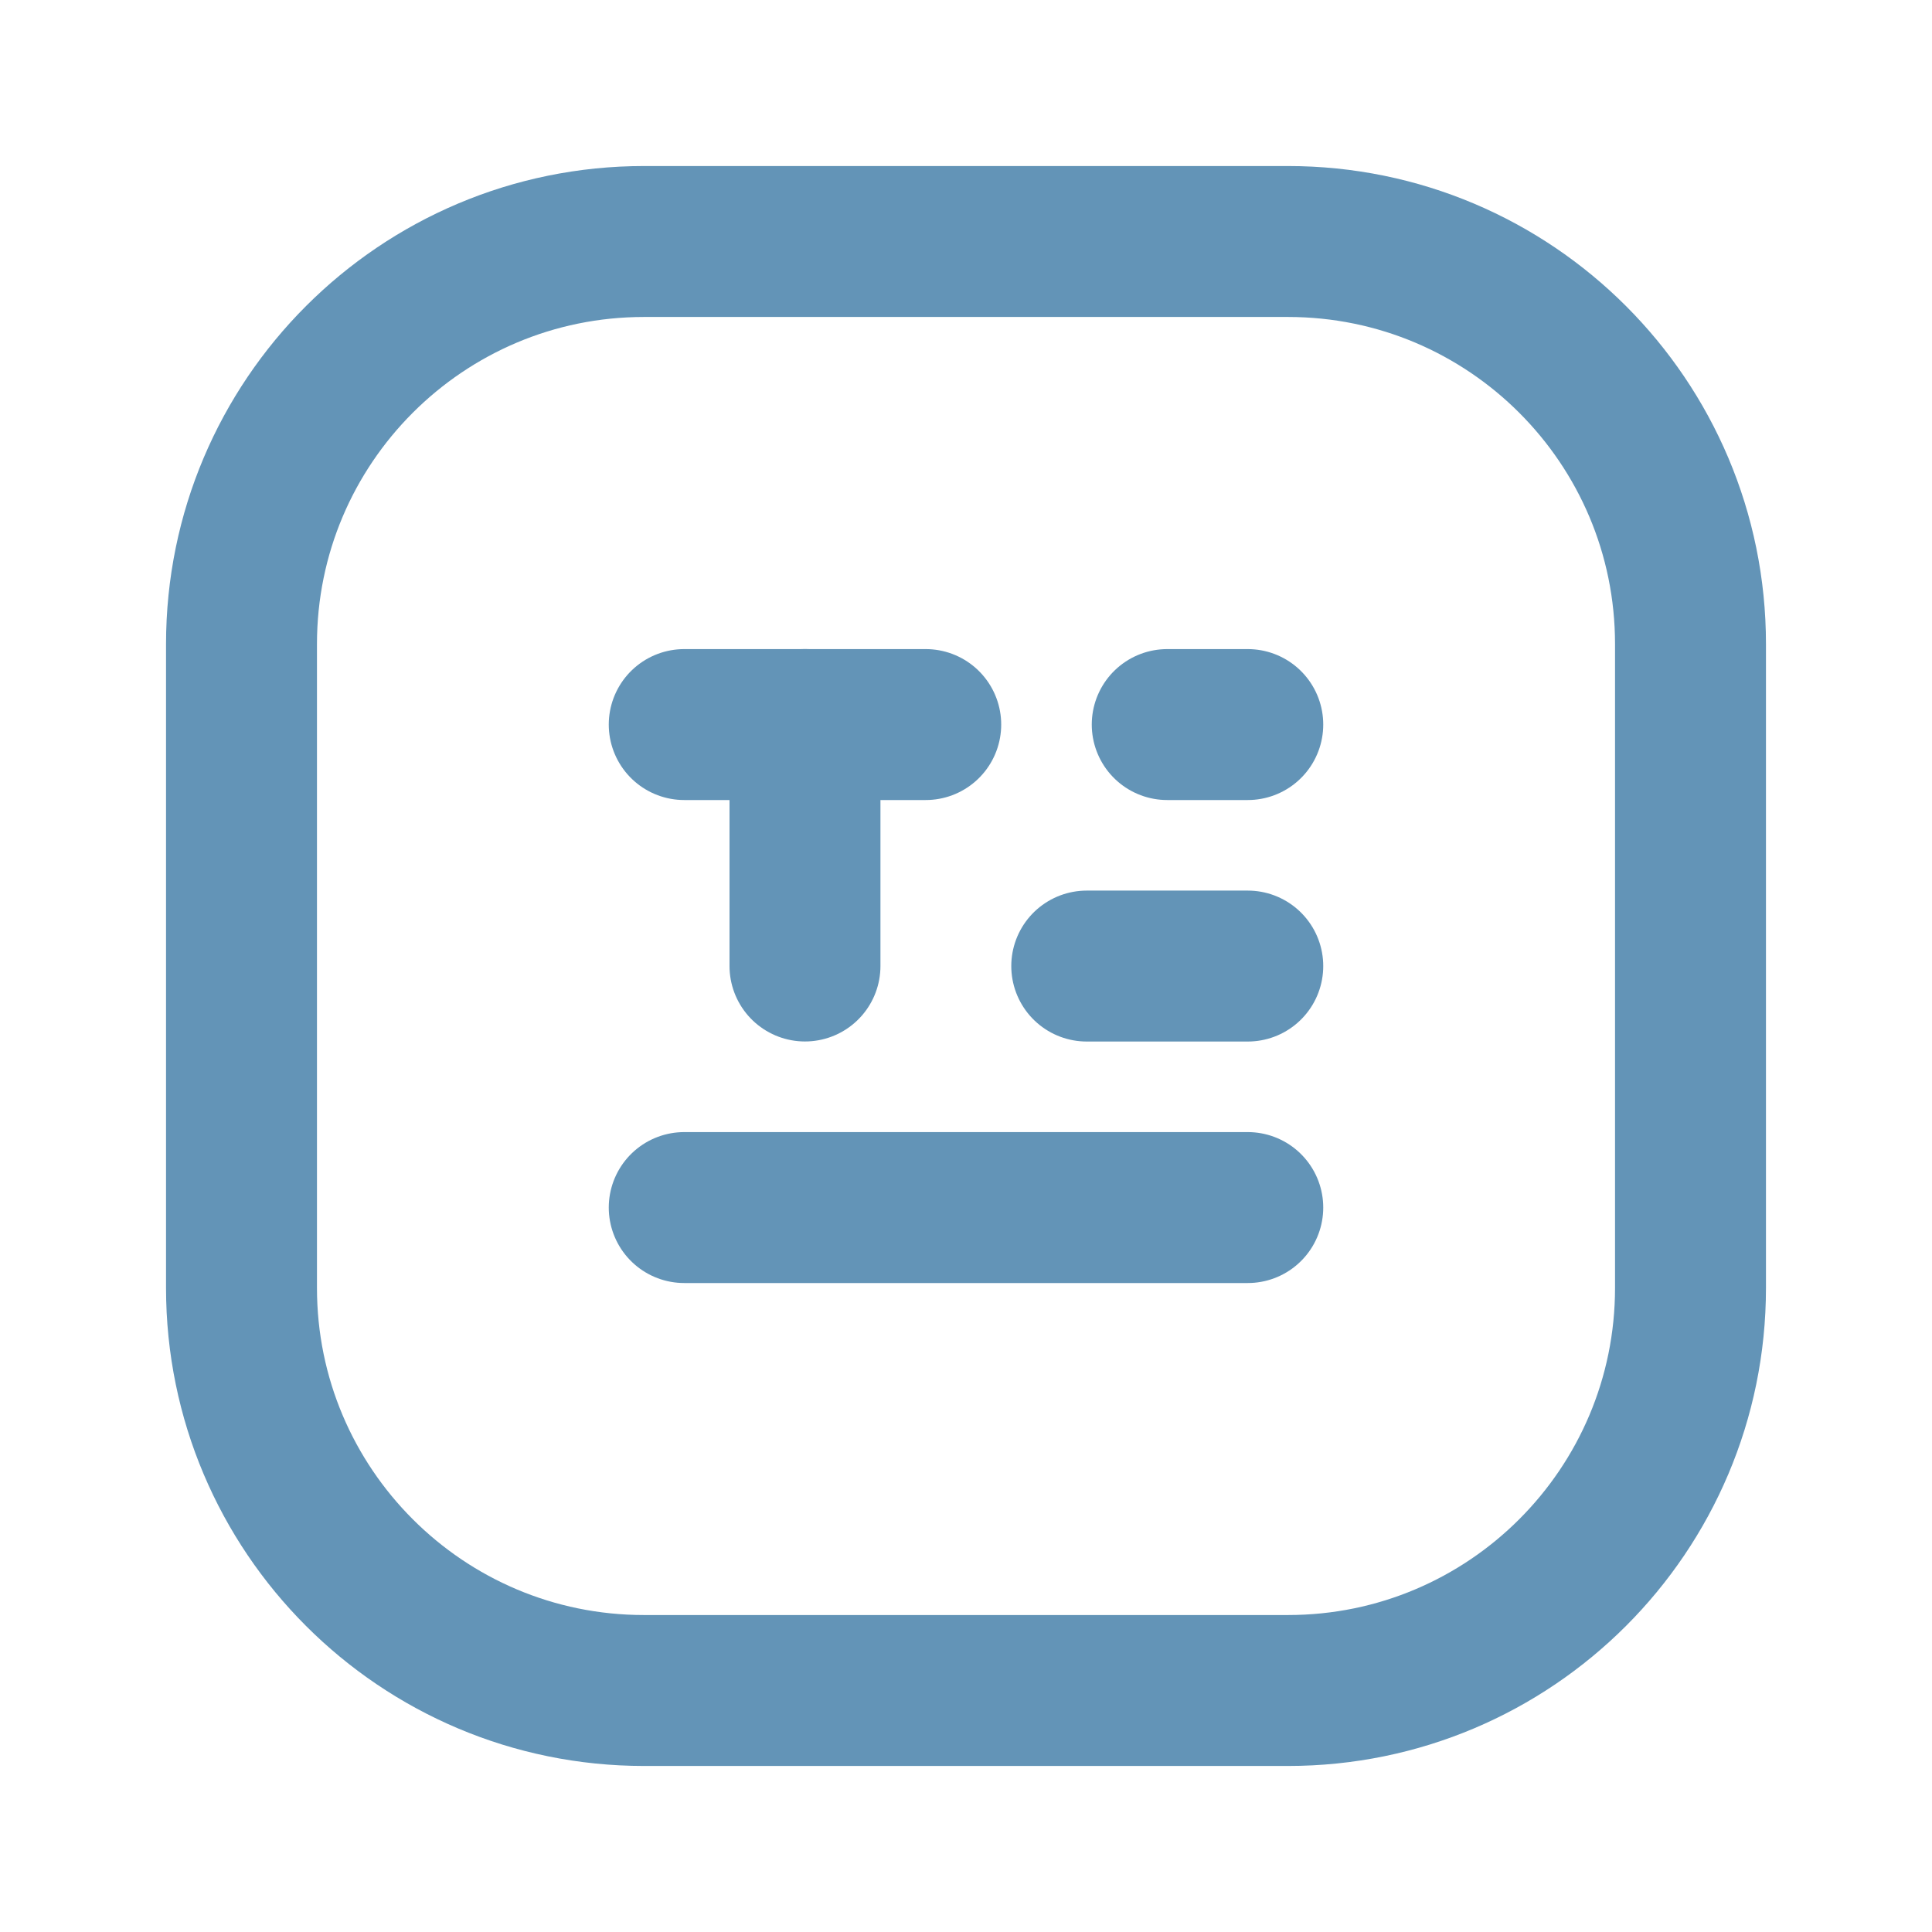 <svg width="32" height="32" viewBox="0 0 32 32" fill="none" xmlns="http://www.w3.org/2000/svg">
<path fill-rule="evenodd" clip-rule="evenodd" d="M4 10.667V21.333C4 25.015 6.985 28 10.667 28H21.333C25.015 28 28 25.015 28 21.333V10.667C28 6.985 25.015 4 21.333 4H10.667C6.985 4 4 6.985 4 10.667Z" stroke="#6394B7" stroke-width="2.5" stroke-linecap="round" stroke-linejoin="round"/>
<path d="M18 16.001H20.667" stroke="#6394B7" stroke-width="2.5" stroke-linecap="round" stroke-linejoin="round"/>
<path d="M19.333 12.001H20.667" stroke="#6394B7" stroke-width="2.5" stroke-linecap="round" stroke-linejoin="round"/>
<path d="M11.333 20.001H20.667" stroke="#6394B7" stroke-width="2.5" stroke-linecap="round" stroke-linejoin="round"/>
<path d="M11.333 12.001H15.333" stroke="#6394B7" stroke-width="2.5" stroke-linecap="round" stroke-linejoin="round"/>
<path d="M13.333 12V16" stroke="#6394B7" stroke-width="2.5" stroke-linecap="round" stroke-linejoin="round"/>
</svg>
